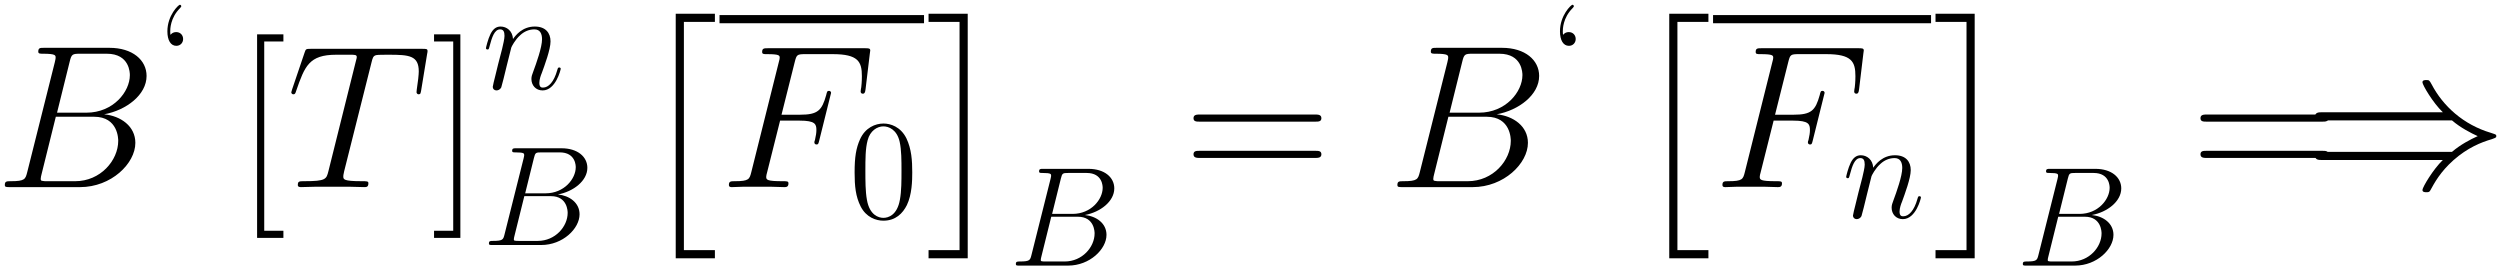 <?xml version='1.0' encoding='UTF-8'?>
<!-- This file was generated by dvisvgm 2.13.1 -->
<svg version='1.1' xmlns='http://www.w3.org/2000/svg' xmlns:xlink='http://www.w3.org/1999/xlink' width='211pt' height='23pt' viewBox='0 -23 211 23'>
<g id='page1'>
<g transform='matrix(1 0 0 -1 0 0)'>
<path d='M5.881 17.794C6.036 18.431 6.105 18.465 6.777 18.465H9.014C10.96 18.465 10.96 16.813 10.96 16.658C10.96 15.263 9.565 13.49 7.293 13.49H4.814L5.881 17.794ZM8.791 13.353C10.667 13.697 12.371 15.005 12.371 16.589C12.371 17.932 11.183 18.964 9.238 18.964H3.713C3.385 18.964 3.23 18.964 3.23 18.637C3.23 18.465 3.385 18.465 3.644 18.465C4.694 18.465 4.694 18.328 4.694 18.138C4.694 18.104 4.694 18 4.625 17.742L2.301 8.481C2.146 7.878 2.112 7.706 .907 7.706C.579 7.706 .407 7.706 .407 7.396C.407 7.207 .511 7.207 .855 7.207H6.759C9.393 7.207 11.424 9.204 11.424 10.943C11.424 12.354 10.185 13.215 8.791 13.353ZM6.346 7.706H4.022C3.781 7.706 3.747 7.706 3.644 7.724C3.454 7.741 3.437 7.775 3.437 7.913C3.437 8.033 3.471 8.137 3.506 8.291L4.711 13.146H7.947C9.978 13.146 9.978 11.252 9.978 11.115C9.978 9.462 8.481 7.706 6.346 7.706Z'/>
<path d='M14.391 20.053C14.379 20.136 14.367 20.196 14.367 20.352C14.367 20.519 14.367 21.487 15.192 22.312C15.299 22.42 15.299 22.444 15.299 22.48C15.299 22.539 15.239 22.599 15.18 22.599C15.072 22.599 14.127 21.715 14.127 20.352C14.127 19.611 14.402 19.132 14.881 19.132C15.227 19.132 15.455 19.396 15.455 19.706C15.455 20.029 15.227 20.292 14.869 20.292C14.546 20.292 14.391 20.065 14.391 20.053Z'/>
<path d='M23.919 2.922V3.524H22.301V19.499H23.919V20.101H21.699V2.922H23.919Z'/>
<path d='M31.35 17.709C31.454 18.122 31.488 18.277 31.746 18.346C31.884 18.38 32.452 18.38 32.814 18.38C34.535 18.38 35.344 18.311 35.344 16.969C35.344 16.71 35.275 16.056 35.172 15.419L35.155 15.213C35.155 15.144 35.224 15.04 35.327 15.04C35.499 15.04 35.499 15.127 35.551 15.402L36.05 18.449C36.084 18.604 36.084 18.638 36.084 18.69C36.084 18.879 35.981 18.879 35.637 18.879H26.22C25.825 18.879 25.807 18.862 25.704 18.552L24.654 15.454C24.637 15.419 24.585 15.23 24.585 15.213C24.585 15.127 24.654 15.04 24.757 15.04C24.895 15.04 24.929 15.109 24.998 15.333C25.721 17.416 26.083 18.38 28.372 18.38H29.526C29.939 18.38 30.111 18.38 30.111 18.191C30.111 18.139 30.111 18.104 30.025 17.795L27.718 8.551C27.546 7.879 27.512 7.707 25.687 7.707C25.256 7.707 25.136 7.707 25.136 7.38C25.136 7.208 25.325 7.208 25.411 7.208C25.842 7.208 26.29 7.242 26.72 7.242H29.405C29.835 7.242 30.3 7.208 30.731 7.208C30.92 7.208 31.092 7.208 31.092 7.535C31.092 7.707 30.972 7.707 30.524 7.707C28.975 7.707 28.975 7.862 28.975 8.12C28.975 8.138 28.975 8.258 29.044 8.534L31.35 17.709Z'/>
<path d='M38.855 20.101H36.634V19.499H38.252V3.524H36.634V2.922H38.855V20.101Z'/>
<path d='M43.154 18.991C43.178 19.062 43.476 19.66 43.919 20.042C44.229 20.329 44.636 20.521 45.102 20.521C45.58 20.521 45.748 20.162 45.748 19.684C45.748 19.002 45.258 17.64 45.019 16.994C44.911 16.707 44.851 16.552 44.851 16.337C44.851 15.799 45.222 15.368 45.795 15.368C46.907 15.368 47.325 17.126 47.325 17.197C47.325 17.257 47.278 17.305 47.206 17.305C47.099 17.305 47.086 17.269 47.027 17.066C46.752 16.086 46.298 15.608 45.831 15.608C45.712 15.608 45.52 15.62 45.52 16.002C45.52 16.301 45.652 16.66 45.724 16.827C45.963 17.484 46.465 18.823 46.465 19.505C46.465 20.222 46.046 20.76 45.138 20.76C44.074 20.76 43.512 20.007 43.297 19.708C43.261 20.389 42.771 20.76 42.245 20.76C41.863 20.76 41.599 20.533 41.396 20.126C41.181 19.696 41.014 18.979 41.014 18.931S41.062 18.823 41.145 18.823C41.241 18.823 41.253 18.835 41.324 19.11C41.516 19.839 41.731 20.521 42.209 20.521C42.484 20.521 42.58 20.329 42.58 19.971C42.58 19.708 42.46 19.241 42.377 18.871L42.042 17.58C41.994 17.353 41.863 16.815 41.803 16.6C41.719 16.289 41.588 15.727 41.588 15.667C41.588 15.5 41.719 15.368 41.899 15.368C42.042 15.368 42.209 15.44 42.305 15.62C42.329 15.679 42.436 16.098 42.496 16.337L42.759 17.413L43.154 18.991Z'/>
<path d='M45.066 9.673C45.174 10.115 45.222 10.139 45.688 10.139H47.242C48.593 10.139 48.593 8.991 48.593 8.884C48.593 7.915 47.624 6.684 46.046 6.684H44.325L45.066 9.673ZM47.086 6.588C48.389 6.828 49.573 7.736 49.573 8.836C49.573 9.768 48.748 10.486 47.397 10.486H43.56C43.333 10.486 43.225 10.486 43.225 10.258C43.225 10.139 43.333 10.139 43.512 10.139C44.241 10.139 44.241 10.043 44.241 9.912C44.241 9.888 44.241 9.816 44.194 9.637L42.58 3.206C42.472 2.787 42.448 2.668 41.611 2.668C41.384 2.668 41.265 2.668 41.265 2.453C41.265 2.321 41.337 2.321 41.576 2.321H45.676C47.505 2.321 48.915 3.708 48.915 4.915C48.915 5.895 48.055 6.493 47.086 6.588ZM45.389 2.668H43.775C43.608 2.668 43.584 2.668 43.512 2.68C43.381 2.692 43.369 2.715 43.369 2.811C43.369 2.895 43.393 2.967 43.417 3.074L44.253 6.445H46.501C47.911 6.445 47.911 5.13 47.911 5.034C47.911 3.887 46.871 2.668 45.389 2.668Z'/>
<path d='M57.031 1.2H60.337V1.889H57.72V21.152H60.337V21.84H57.031V1.2Z'/>
<path d='M60.727 21.383H77.988' stroke='#000' fill='none' stroke-width='.689' stroke-miterlimit='10'/>
<path d='M65.84 12.819H67.492C68.8 12.819 68.904 12.526 68.904 12.027C68.904 11.803 68.869 11.562 68.783 11.184C68.749 11.115 68.732 11.029 68.732 10.994C68.732 10.874 68.8 10.805 68.921 10.805C69.059 10.805 69.076 10.874 69.145 11.149L70.143 15.16C70.143 15.229 70.092 15.332 69.971 15.332C69.816 15.332 69.799 15.263 69.73 14.971C69.369 13.679 69.024 13.318 67.527 13.318H65.96L67.079 17.777C67.234 18.379 67.269 18.431 67.974 18.431H70.281C72.433 18.431 72.743 17.794 72.743 16.572C72.743 16.468 72.743 16.089 72.691 15.642C72.674 15.573 72.639 15.349 72.639 15.28C72.639 15.143 72.725 15.091 72.829 15.091C72.949 15.091 73.018 15.16 73.053 15.47L73.414 18.482C73.414 18.534 73.449 18.706 73.449 18.741C73.449 18.93 73.294 18.93 72.984 18.93H64.824C64.497 18.93 64.325 18.93 64.325 18.62C64.325 18.431 64.445 18.431 64.738 18.431C65.805 18.431 65.805 18.31 65.805 18.121C65.805 18.035 65.788 17.966 65.736 17.777L63.412 8.481C63.258 7.878 63.223 7.706 62.018 7.706C61.691 7.706 61.519 7.706 61.519 7.396C61.519 7.207 61.674 7.207 61.777 7.207C62.104 7.207 62.449 7.241 62.775 7.241H65.013C65.392 7.241 65.805 7.207 66.184 7.207C66.339 7.207 66.545 7.207 66.545 7.517C66.545 7.706 66.442 7.706 66.064 7.706C64.704 7.706 64.669 7.827 64.669 8.085C64.669 8.171 64.704 8.309 64.738 8.429L65.84 12.819Z'/>
<path d='M76.994 8.45C76.994 9.443 76.935 10.411 76.504 11.319C76.014 12.312 75.153 12.574 74.568 12.574C73.874 12.574 73.026 12.228 72.583 11.236C72.249 10.482 72.129 9.741 72.129 8.45C72.129 7.291 72.213 6.418 72.643 5.569C73.109 4.661 73.934 4.374 74.556 4.374C75.596 4.374 76.193 4.996 76.54 5.689C76.971 6.585 76.994 7.757 76.994 8.45ZM74.556 4.613C74.173 4.613 73.396 4.828 73.169 6.131C73.038 6.848 73.038 7.757 73.038 8.594C73.038 9.574 73.038 10.458 73.229 11.164C73.432 11.965 74.042 12.335 74.556 12.335C75.01 12.335 75.703 12.06 75.931 11.033C76.086 10.351 76.086 9.407 76.086 8.594C76.086 7.793 76.086 6.884 75.954 6.155C75.727 4.84 74.974 4.613 74.556 4.613Z'/>
<path d='M81.675 1.2V21.84H78.37V21.152H80.986V1.889H78.37V1.2H81.675Z'/>
<path d='M89.539 7.936C89.647 8.378 89.695 8.402 90.161 8.402H91.715C93.066 8.402 93.066 7.254 93.066 7.147C93.066 6.178 92.097 4.947 90.519 4.947H88.798L89.539 7.936ZM91.559 4.852C92.862 5.091 94.046 5.999 94.046 7.099C94.046 8.032 93.221 8.749 91.87 8.749H88.033C87.806 8.749 87.698 8.749 87.698 8.522C87.698 8.402 87.806 8.402 87.985 8.402C88.714 8.402 88.714 8.306 88.714 8.175C88.714 8.151 88.714 8.079 88.666 7.9L87.053 1.469C86.945 1.05 86.921 .931 86.084 .931C85.857 .931 85.738 .931 85.738 .716C85.738 .584 85.81 .584 86.049 .584H90.149C91.978 .584 93.388 1.971 93.388 3.178C93.388 4.158 92.528 4.756 91.559 4.852ZM89.862 .931H88.248C88.081 .931 88.057 .931 87.985 .943C87.854 .955 87.842 .978 87.842 1.074C87.842 1.158 87.866 1.23 87.89 1.337L88.726 4.708H90.974C92.384 4.708 92.384 3.393 92.384 3.297C92.384 2.15 91.344 .931 89.862 .931Z'/>
<path d='M111.009 12.733C111.267 12.733 111.525 12.733 111.525 13.025C111.525 13.335 111.233 13.335 110.94 13.335H101.317C101.024 13.335 100.732 13.335 100.732 13.025C100.732 12.733 100.99 12.733 101.248 12.733H111.009ZM110.94 9.669C111.233 9.669 111.525 9.669 111.525 9.979C111.525 10.271 111.267 10.271 111.009 10.271H101.248C100.99 10.271 100.732 10.271 100.732 9.979C100.732 9.669 101.024 9.669 101.317 9.669H110.94Z'/>
<path d='M123.414 17.794C123.569 18.431 123.638 18.465 124.31 18.465H126.547C128.493 18.465 128.493 16.813 128.493 16.658C128.493 15.263 127.098 13.49 124.826 13.49H122.347L123.414 17.794ZM126.324 13.353C128.2 13.697 129.904 15.005 129.904 16.589C129.904 17.932 128.716 18.964 126.771 18.964H121.246C120.918 18.964 120.763 18.964 120.763 18.637C120.763 18.465 120.918 18.465 121.176 18.465C122.227 18.465 122.227 18.328 122.227 18.138C122.227 18.104 122.227 18 122.158 17.742L119.834 8.481C119.679 7.878 119.645 7.706 118.44 7.706C118.112 7.706 117.94 7.706 117.94 7.396C117.94 7.207 118.044 7.207 118.388 7.207H124.292C126.926 7.207 128.957 9.204 128.957 10.943C128.957 12.354 127.718 13.215 126.324 13.353ZM123.879 7.706H121.555C121.314 7.706 121.28 7.706 121.176 7.724C120.987 7.741 120.97 7.775 120.97 7.913C120.97 8.033 121.004 8.137 121.039 8.291L122.244 13.146H125.48C127.511 13.146 127.511 11.252 127.511 11.115C127.511 9.462 126.014 7.706 123.879 7.706Z'/>
<path d='M131.925 20.053C131.913 20.136 131.901 20.196 131.901 20.352C131.901 20.519 131.901 21.487 132.726 22.312C132.833 22.42 132.833 22.444 132.833 22.48C132.833 22.539 132.773 22.599 132.714 22.599C132.606 22.599 131.662 21.715 131.662 20.352C131.662 19.611 131.936 19.132 132.415 19.132C132.762 19.132 132.989 19.396 132.989 19.706C132.989 20.029 132.762 20.292 132.403 20.292C132.08 20.292 131.925 20.065 131.925 20.053Z'/>
<path d='M140.885 1.2H144.19V1.889H141.574V21.152H144.19V21.84H140.885V1.2Z'/>
<path d='M144.582 21.383H162.981' stroke='#000' fill='none' stroke-width='.689' stroke-miterlimit='10'/>
<path d='M149.694 12.819H151.346C152.654 12.819 152.758 12.526 152.758 12.027C152.758 11.803 152.724 11.562 152.637 11.184C152.603 11.115 152.586 11.029 152.586 10.994C152.586 10.874 152.654 10.805 152.775 10.805C152.913 10.805 152.93 10.874 152.999 11.149L153.997 15.16C153.997 15.229 153.946 15.332 153.825 15.332C153.67 15.332 153.653 15.263 153.584 14.971C153.223 13.679 152.878 13.318 151.381 13.318H149.814L150.933 17.777C151.088 18.379 151.123 18.431 151.828 18.431H154.135C156.287 18.431 156.597 17.794 156.597 16.572C156.597 16.468 156.597 16.089 156.545 15.642C156.528 15.573 156.493 15.349 156.493 15.28C156.493 15.143 156.579 15.091 156.683 15.091C156.803 15.091 156.872 15.16 156.907 15.47L157.268 18.482C157.268 18.534 157.303 18.706 157.303 18.741C157.303 18.93 157.148 18.93 156.838 18.93H148.678C148.351 18.93 148.179 18.93 148.179 18.62C148.179 18.431 148.299 18.431 148.592 18.431C149.659 18.431 149.659 18.31 149.659 18.121C149.659 18.035 149.642 17.966 149.59 17.777L147.266 8.481C147.112 7.878 147.077 7.706 145.872 7.706C145.545 7.706 145.373 7.706 145.373 7.396C145.373 7.207 145.528 7.207 145.631 7.207C145.958 7.207 146.303 7.241 146.629 7.241H148.867C149.246 7.241 149.659 7.207 150.038 7.207C150.193 7.207 150.399 7.207 150.399 7.517C150.399 7.706 150.296 7.706 149.918 7.706C148.558 7.706 148.523 7.827 148.523 8.085C148.523 8.171 148.558 8.309 148.592 8.429L149.694 12.819Z'/>
<path d='M157.955 8.127C157.98 8.199 158.278 8.797 158.72 9.179C159.031 9.466 159.438 9.658 159.904 9.658C160.382 9.658 160.55 9.299 160.55 8.821C160.55 8.139 160.06 6.777 159.82 6.131C159.713 5.844 159.653 5.689 159.653 5.474C159.653 4.936 160.024 4.505 160.597 4.505C161.709 4.505 162.127 6.263 162.127 6.334C162.127 6.394 162.08 6.442 162.008 6.442C161.9 6.442 161.888 6.406 161.829 6.203C161.554 5.223 161.1 4.745 160.633 4.745C160.514 4.745 160.322 4.757 160.322 5.139C160.322 5.438 160.454 5.797 160.526 5.964C160.765 6.621 161.267 7.96 161.267 8.642C161.267 9.359 160.848 9.897 159.94 9.897C158.876 9.897 158.314 9.144 158.099 8.845C158.063 9.526 157.573 9.897 157.047 9.897C156.665 9.897 156.401 9.67 156.198 9.263C155.983 8.833 155.816 8.116 155.816 8.068S155.864 7.96 155.947 7.96C156.043 7.96 156.055 7.972 156.126 8.247C156.318 8.976 156.533 9.658 157.011 9.658C157.286 9.658 157.382 9.466 157.382 9.108C157.382 8.845 157.262 8.378 157.179 8.008L156.844 6.717C156.796 6.49 156.665 5.952 156.605 5.737C156.521 5.426 156.39 4.864 156.39 4.804C156.39 4.637 156.521 4.505 156.7 4.505C156.844 4.505 157.011 4.577 157.107 4.757C157.131 4.816 157.238 5.235 157.298 5.474L157.561 6.55L157.955 8.127Z'/>
<path d='M166.663 1.2V21.84H163.358V21.152H165.974V1.889H163.358V1.2H166.663Z'/>
<path d='M174.527 7.936C174.635 8.378 174.683 8.402 175.149 8.402H176.703C178.054 8.402 178.054 7.254 178.054 7.147C178.054 6.178 177.085 4.947 175.507 4.947H173.786L174.527 7.936ZM176.547 4.852C177.85 5.091 179.034 5.999 179.034 7.099C179.034 8.032 178.209 8.749 176.858 8.749H173.021C172.794 8.749 172.686 8.749 172.686 8.522C172.686 8.402 172.794 8.402 172.973 8.402C173.702 8.402 173.702 8.306 173.702 8.175C173.702 8.151 173.702 8.079 173.655 7.9L172.041 1.469C171.933 1.05 171.909 .931 171.072 .931C170.845 .931 170.726 .931 170.726 .716C170.726 .584 170.798 .584 171.037 .584H175.137C176.966 .584 178.376 1.971 178.376 3.178C178.376 4.158 177.516 4.756 176.547 4.852ZM174.85 .931H173.236C173.069 .931 173.045 .931 172.973 .943C172.842 .955 172.83 .978 172.83 1.074C172.83 1.158 172.854 1.23 172.878 1.337L173.714 4.708H175.962C177.372 4.708 177.372 3.393 177.372 3.297C177.372 2.15 176.332 .931 174.85 .931Z'/>
<path d='M195.997 12.733C196.255 12.733 196.513 12.733 196.513 13.025C196.513 13.335 196.22 13.335 195.928 13.335H186.305C186.012 13.335 185.72 13.335 185.72 13.025C185.72 12.733 185.978 12.733 186.236 12.733H195.997ZM195.928 9.669C196.22 9.669 196.513 9.669 196.513 9.979C196.513 10.271 196.255 10.271 195.997 10.271H186.236C185.978 10.271 185.72 10.271 185.72 9.979C185.72 9.669 186.012 9.669 186.305 9.669H195.928Z'/>
<path d='M206.95 12.836C207.673 12.216 208.55 11.769 209.119 11.51C208.499 11.235 207.655 10.788 206.95 10.185H196.019C195.726 10.185 195.399 10.185 195.399 9.841C195.399 9.496 195.709 9.496 196.001 9.496H206.175C205.349 8.704 204.454 7.19 204.454 6.966C204.454 6.777 204.677 6.777 204.781 6.777C204.918 6.777 205.039 6.777 205.108 6.914C205.469 7.569 205.951 8.481 207.07 9.479C208.258 10.529 209.411 10.994 210.306 11.252C210.599 11.356 210.616 11.373 210.651 11.407C210.685 11.424 210.685 11.476 210.685 11.51C210.685 11.545 210.685 11.579 210.668 11.614L210.616 11.648C210.582 11.665 210.565 11.683 210.238 11.786C207.914 12.474 206.192 14.041 205.228 15.883C205.039 16.227 205.022 16.244 204.781 16.244C204.677 16.244 204.454 16.244 204.454 16.055C204.454 15.831 205.331 14.334 206.175 13.525H196.001C195.709 13.525 195.399 13.525 195.399 13.18C195.399 12.836 195.726 12.836 196.019 12.836H206.95Z'/>
</g>
</g>
</svg>